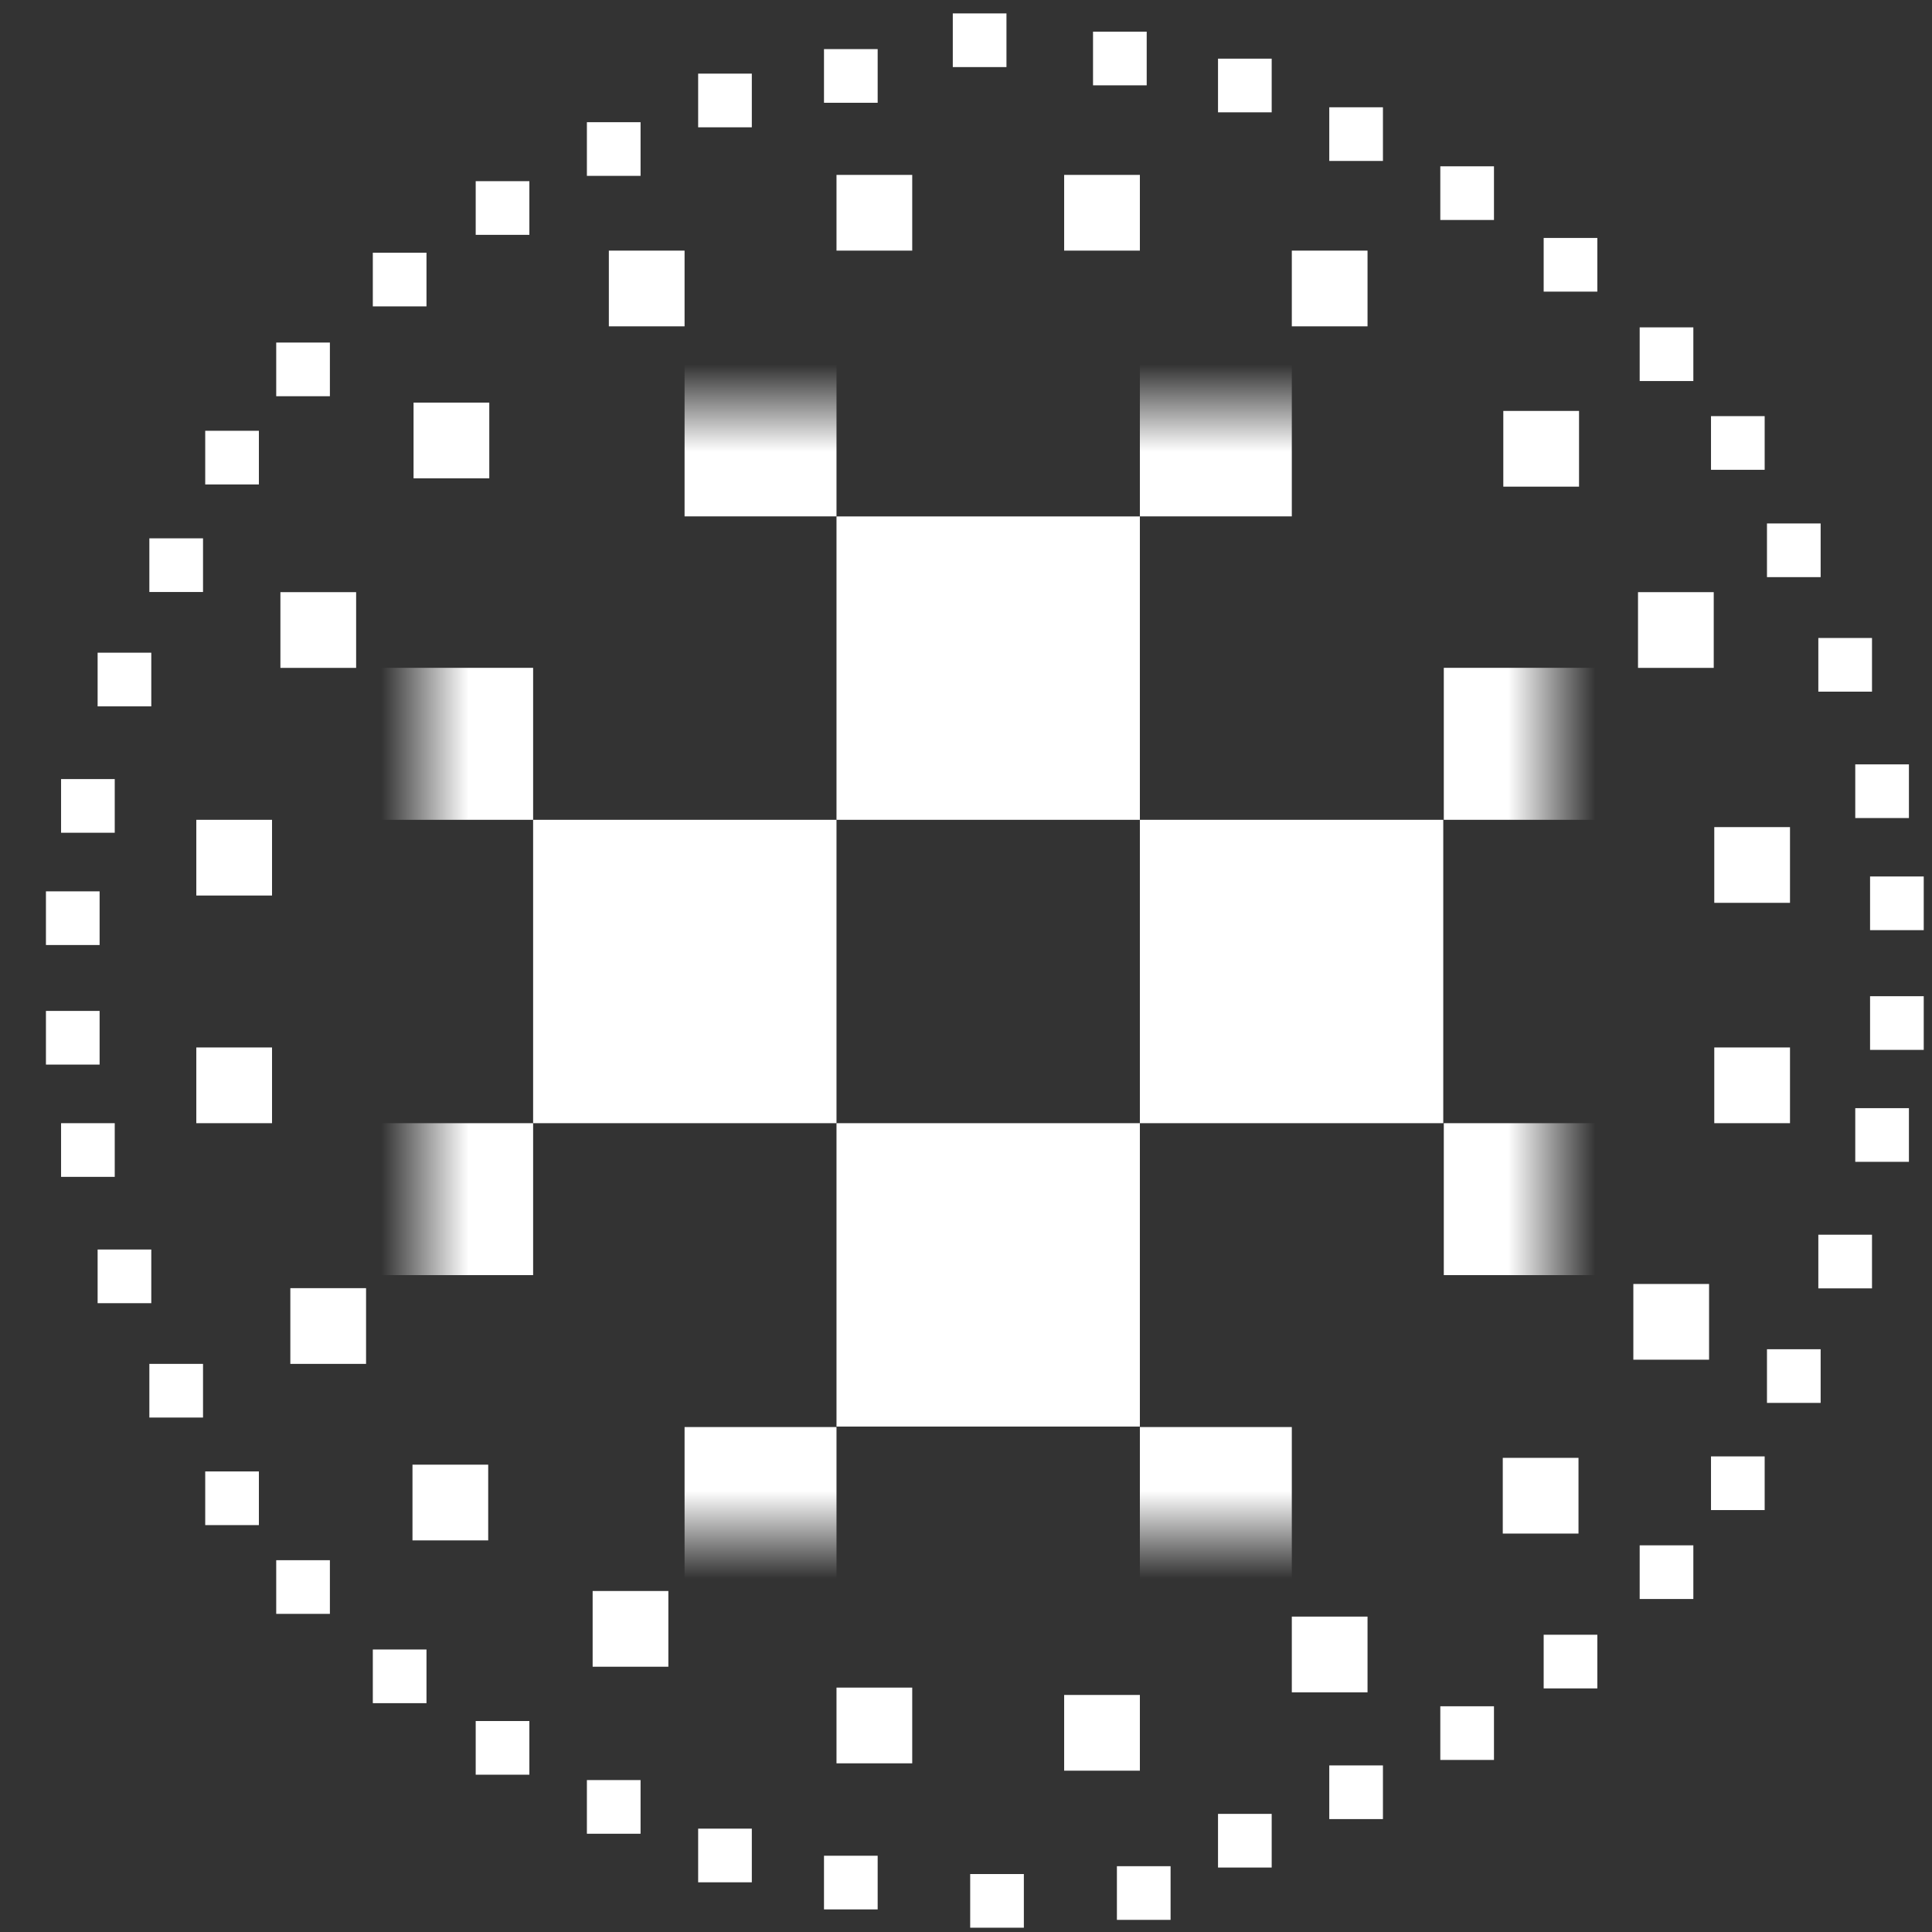 <?xml version="1.0" encoding="UTF-8"?>
<svg width="36px" height="36px" viewBox="0 0 36 36" version="1.1" xmlns="http://www.w3.org/2000/svg" xmlns:xlink="http://www.w3.org/1999/xlink">
    <rect x="0" y="0" width="36" height="36" fill="#333333" stroke="none"/>
    <!-- Generator: Sketch 59.1 (86144) - https://sketch.com -->
    <title>haproxy</title>
    <desc>Created with Sketch.</desc>
    <defs>
        <linearGradient x1="50.107%" y1="99.856%" x2="50.107%" y2="-0.034%" id="linearGradient-1">
            <stop stop-color="#FFFFFF" offset="42.31%"></stop>
            <stop stop-color="#FFFFFF" stop-opacity="0" offset="100%"></stop>
        </linearGradient>
        <linearGradient x1="50.089%" y1="99.856%" x2="50.089%" y2="-0.034%" id="linearGradient-2">
            <stop stop-color="#FFFFFF" offset="42.31%"></stop>
            <stop stop-color="#FFFFFF" stop-opacity="0" offset="100%"></stop>
        </linearGradient>
        <linearGradient x1="50.107%" y1="-0.117%" x2="50.107%" y2="99.773%" id="linearGradient-3">
            <stop stop-color="#FFFFFF" offset="42.31%"></stop>
            <stop stop-color="#FFFFFF" stop-opacity="0" offset="100%"></stop>
        </linearGradient>
        <linearGradient x1="50.089%" y1="-0.117%" x2="50.089%" y2="99.773%" id="linearGradient-4">
            <stop stop-color="#FFFFFF" offset="42.31%"></stop>
            <stop stop-color="#FFFFFF" stop-opacity="0" offset="100%"></stop>
        </linearGradient>
        <linearGradient x1="99.914%" y1="50.034%" x2="0.027%" y2="50.034%" id="linearGradient-5">
            <stop stop-color="#FFFFFF" offset="42.31%"></stop>
            <stop stop-color="#FFFFFF" stop-opacity="0" offset="100%"></stop>
        </linearGradient>
        <linearGradient x1="99.914%" y1="50.048%" x2="0.027%" y2="50.048%" id="linearGradient-6">
            <stop stop-color="#FFFFFF" offset="42.31%"></stop>
            <stop stop-color="#FFFFFF" stop-opacity="0" offset="100%"></stop>
        </linearGradient>
        <linearGradient x1="-0.055%" y1="50.034%" x2="99.835%" y2="50.034%" id="linearGradient-7">
            <stop stop-color="#FFFFFF" offset="42.31%"></stop>
            <stop stop-color="#FFFFFF" stop-opacity="0" offset="100%"></stop>
        </linearGradient>
        <linearGradient x1="-0.055%" y1="50.048%" x2="99.835%" y2="50.048%" id="linearGradient-8">
            <stop stop-color="#FFFFFF" offset="42.31%"></stop>
            <stop stop-color="#FFFFFF" stop-opacity="0" offset="100%"></stop>
        </linearGradient>
    </defs>
    <g id="页面-1" stroke="none" stroke-width="1" fill="none" fill-rule="evenodd">
        <g id="中优先级" transform="translate(-2364, -271)">
            <g id="haproxy" transform="translate(2364, 271)">
                <polygon id="矩形备份-17" points="0 0 36 0 36 36 24.485 36 0 36"></polygon>
                <g id="编组" fill-rule="nonzero">
                    <rect id="矩形" fill="#FFFFFF" x="15.587" y="20.929" width="5.653" height="5.653"></rect>
                    <rect id="矩形" fill="#FFFFFF" x="9.934" y="15.276" width="5.653" height="5.653"></rect>
                    <rect id="矩形" fill="#FFFFFF" x="15.587" y="9.623" width="5.653" height="5.653"></rect>
                    <rect id="矩形" fill="#FFFFFF" x="21.24" y="15.276" width="5.653" height="5.653"></rect>
                    <rect id="矩形" fill="url(#linearGradient-1)" x="21.24" y="6.791" width="2.831" height="2.831"></rect>
                    <rect id="矩形" fill="url(#linearGradient-2)" x="12.756" y="6.791" width="2.831" height="2.831"></rect>
                    <rect id="矩形" fill="url(#linearGradient-3)" x="21.24" y="26.591" width="2.831" height="2.831"></rect>
                    <rect id="矩形" fill="url(#linearGradient-4)" x="12.756" y="26.591" width="2.831" height="2.831"></rect>
                    <polygon id="路径" fill="url(#linearGradient-5)" points="9.934 12.444 9.934 15.276 7.103 15.276 7.103 12.444"></polygon>
                    <polygon id="路径" fill="url(#linearGradient-6)" points="9.934 20.929 9.934 23.76 7.103 23.76 7.103 20.929"></polygon>
                    <polygon id="路径" fill="url(#linearGradient-7)" points="29.734 12.444 29.734 15.276 26.903 15.276 26.903 12.444"></polygon>
                    <polygon id="路径" fill="url(#linearGradient-8)" points="29.734 20.929 29.734 23.76 26.903 23.76 26.903 20.929"></polygon>
                    <rect id="矩形" fill="#FFFFFF" x="15.587" y="3.259" width="1.411" height="1.411"></rect>
                    <rect id="矩形" fill="#FFFFFF" x="11.345" y="4.67" width="1.411" height="1.411"></rect>
                    <rect id="矩形" fill="#FFFFFF" x="24.071" y="4.67" width="1.411" height="1.411"></rect>
                    <rect id="矩形" fill="#FFFFFF" x="19.829" y="3.259" width="1.411" height="1.411"></rect>
                    <rect id="矩形" fill="#FFFFFF" x="31.943" y="15.412" width="1.411" height="1.411"></rect>
                    <rect id="矩形" fill="#FFFFFF" x="30.522" y="11.034" width="1.411" height="1.411"></rect>
                    <rect id="矩形" fill="#FFFFFF" x="5.225" y="11.034" width="1.411" height="1.411"></rect>
                    <rect id="矩形" fill="#FFFFFF" x="3.658" y="15.276" width="1.411" height="1.411"></rect>
                    <rect id="矩形" fill="#FFFFFF" x="3.658" y="19.518" width="1.411" height="1.411"></rect>
                    <rect id="矩形" fill="#FFFFFF" x="5.41" y="24.003" width="1.411" height="1.411"></rect>
                    <rect id="矩形" fill="#FFFFFF" x="31.943" y="19.518" width="1.411" height="1.411"></rect>
                    <rect id="矩形" fill="#FFFFFF" x="30.435" y="23.925" width="1.411" height="1.411"></rect>
                    <rect id="矩形" fill="#FFFFFF" x="15.587" y="31.446" width="1.411" height="1.411"></rect>
                    <rect id="矩形" fill="#FFFFFF" x="11.043" y="29.646" width="1.411" height="1.411"></rect>
                    <rect id="矩形" fill="#FFFFFF" x="24.071" y="30.123" width="1.411" height="1.411"></rect>
                    <rect id="矩形" fill="#FFFFFF" x="19.829" y="31.583" width="1.411" height="1.411"></rect>
                    <rect id="矩形" fill="#FFFFFF" x="7.706" y="7.502" width="1.411" height="1.411"></rect>
                    <rect id="矩形" fill="#FFFFFF" x="7.686" y="27.292" width="1.411" height="1.411"></rect>
                    <rect id="矩形" fill="#FFFFFF" x="28.002" y="27.165" width="1.411" height="1.411"></rect>
                    <rect id="矩形" fill="#FFFFFF" x="28.012" y="7.657" width="1.411" height="1.411"></rect>
                    <rect id="矩形" fill="#FFFFFF" x="1.138" y="20.929" width="1" height="1"></rect>
                    <rect id="矩形" fill="#FFFFFF" x="0.856" y="18.837" width="1" height="1"></rect>
                    <rect id="矩形" fill="#FFFFFF" x="2.783" y="25.414" width="1" height="1"></rect>
                    <rect id="矩形" fill="#FFFFFF" x="1.819" y="23.283" width="1" height="1"></rect>
                    <rect id="矩形" fill="#FFFFFF" x="5.147" y="29.072" width="1" height="1"></rect>
                    <rect id="矩形" fill="#FFFFFF" x="3.824" y="27.418" width="1" height="1"></rect>
                    <rect id="矩形" fill="#FFFFFF" x="8.864" y="32.069" width="1" height="1"></rect>
                    <rect id="矩形" fill="#FFFFFF" x="6.947" y="30.736" width="1" height="1"></rect>
                    <rect id="矩形" fill="#FFFFFF" x="10.936" y="33.169" width="1" height="1"></rect>
                    <rect id="矩形" fill="#FFFFFF" x="15.354" y="34.579" width="1" height="1"></rect>
                    <rect id="矩形" fill="#FFFFFF" x="13.009" y="34.074" width="1" height="1"></rect>
                    <rect id="矩形" fill="#FFFFFF" x="20.812" y="34.774" width="1" height="1"></rect>
                    <rect id="矩形" fill="#FFFFFF" x="18.078" y="34.92" width="1" height="1"></rect>
                    <rect id="矩形" fill="#FFFFFF" x="1.138" y="14.517" width="1" height="1"></rect>
                    <rect id="矩形" fill="#FFFFFF" x="0.856" y="16.609" width="1" height="1"></rect>
                    <rect id="矩形" fill="#FFFFFF" x="2.783" y="10.031" width="1" height="1"></rect>
                    <rect id="矩形" fill="#FFFFFF" x="1.819" y="12.162" width="1" height="1"></rect>
                    <rect id="矩形" fill="#FFFFFF" x="5.147" y="6.383" width="1" height="1"></rect>
                    <rect id="矩形" fill="#FFFFFF" x="3.824" y="8.027" width="1" height="1"></rect>
                    <rect id="矩形" fill="#FFFFFF" x="8.864" y="3.376" width="1" height="1"></rect>
                    <rect id="矩形" fill="#FFFFFF" x="6.947" y="4.709" width="1" height="1"></rect>
                    <rect id="矩形" fill="#FFFFFF" x="10.936" y="2.277" width="1" height="1"></rect>
                    <rect id="矩形" fill="#FFFFFF" x="15.354" y="0.915" width="1" height="1"></rect>
                    <rect id="矩形" fill="#FFFFFF" x="13.009" y="1.372" width="1" height="1"></rect>
                    <rect id="矩形" fill="#FFFFFF" transform="translate(35.23, 21.309) rotate(-180) translate(-35.23, -21.309) " x="34.89" y="20.969" width="1" height="1"></rect>
                    <rect id="矩形" fill="#FFFFFF" transform="translate(35.506, 19.222) rotate(-180) translate(-35.506, -19.222) " x="35.166" y="18.881" width="1" height="1"></rect>
                    <rect id="矩形" fill="#FFFFFF" transform="translate(33.585, 25.8) rotate(-180) translate(-33.585, -25.8) " x="33.245" y="25.459" width="1" height="1"></rect>
                    <rect id="矩形" fill="#FFFFFF" transform="translate(34.541, 23.666) rotate(-180) translate(-34.541, -23.666) " x="34.2" y="23.325" width="1" height="1"></rect>
                    <rect id="矩形" fill="#FFFFFF" transform="translate(31.213, 29.454) rotate(-180) translate(-31.213, -29.454) " x="30.873" y="29.113" width="1" height="1"></rect>
                    <rect id="矩形" fill="#FFFFFF" transform="translate(32.542, 27.798) rotate(-180) translate(-32.542, -27.798) " x="32.202" y="27.458" width="1" height="1"></rect>
                    <rect id="矩形" fill="#FFFFFF" transform="translate(27.497, 32.453) rotate(-180) translate(-27.497, -32.453) " x="27.156" y="32.112" width="1" height="1"></rect>
                    <rect id="矩形" fill="#FFFFFF" transform="translate(29.423, 31.12) rotate(-180) translate(-29.423, -31.12) " x="29.082" y="30.779" width="1" height="1"></rect>
                    <rect id="矩形" fill="#FFFFFF" transform="translate(25.428, 33.555) rotate(-180) translate(-25.428, -33.555) " x="25.087" y="33.214" width="1" height="1"></rect>
                    <rect id="矩形" fill="#FFFFFF" transform="translate(23.356, 34.459) rotate(-180) translate(-23.356, -34.459) " x="23.016" y="34.119" width="1" height="1"></rect>
                    <rect id="矩形" fill="#FFFFFF" transform="translate(35.23, 14.903) rotate(-180) translate(-35.23, -14.903) " x="34.89" y="14.563" width="1" height="1"></rect>
                    <rect id="矩形" fill="#FFFFFF" transform="translate(35.506, 16.991) rotate(-180) translate(-35.506, -16.991) " x="35.166" y="16.65" width="1" height="1"></rect>
                    <rect id="矩形" fill="#FFFFFF" transform="translate(33.585, 10.413) rotate(-180) translate(-33.585, -10.413) " x="33.245" y="10.072" width="1" height="1"></rect>
                    <rect id="矩形" fill="#FFFFFF" transform="translate(34.541, 12.547) rotate(-180) translate(-34.541, -12.547) " x="34.2" y="12.206" width="1" height="1"></rect>
                    <rect id="矩形" fill="#FFFFFF" transform="translate(31.213, 6.759) rotate(-180) translate(-31.213, -6.759) " x="30.873" y="6.418" width="1" height="1"></rect>
                    <rect id="矩形" fill="#FFFFFF" transform="translate(32.542, 8.414) rotate(-180) translate(-32.542, -8.414) " x="32.202" y="8.074" width="1" height="1"></rect>
                    <rect id="矩形" fill="#FFFFFF" transform="translate(27.497, 3.759) rotate(-180) translate(-27.497, -3.759) " x="27.156" y="3.419" width="1" height="1"></rect>
                    <rect id="矩形" fill="#FFFFFF" transform="translate(29.423, 5.093) rotate(-180) translate(-29.423, -5.093) " x="29.082" y="4.752" width="1" height="1"></rect>
                    <rect id="矩形" fill="#FFFFFF" transform="translate(25.428, 2.658) rotate(-180) translate(-25.428, -2.658) " x="25.087" y="2.317" width="1" height="1"></rect>
                    <rect id="矩形" fill="#FFFFFF" transform="translate(21.027, 1.25) rotate(-180) translate(-21.027, -1.25) " x="20.687" y="0.91" width="1" height="1"></rect>
                    <rect id="矩形" fill="#FFFFFF" transform="translate(23.356, 1.753) rotate(-180) translate(-23.356, -1.753) " x="23.016" y="1.413" width="1" height="1"></rect>
                    <rect id="矩形" fill="#FFFFFF" transform="translate(18.414, 0.91) rotate(-180) translate(-18.414, -0.91) " x="18.074" y="0.57" width="1" height="1"></rect>
                </g>
            </g>
        </g>
    </g>
</svg>